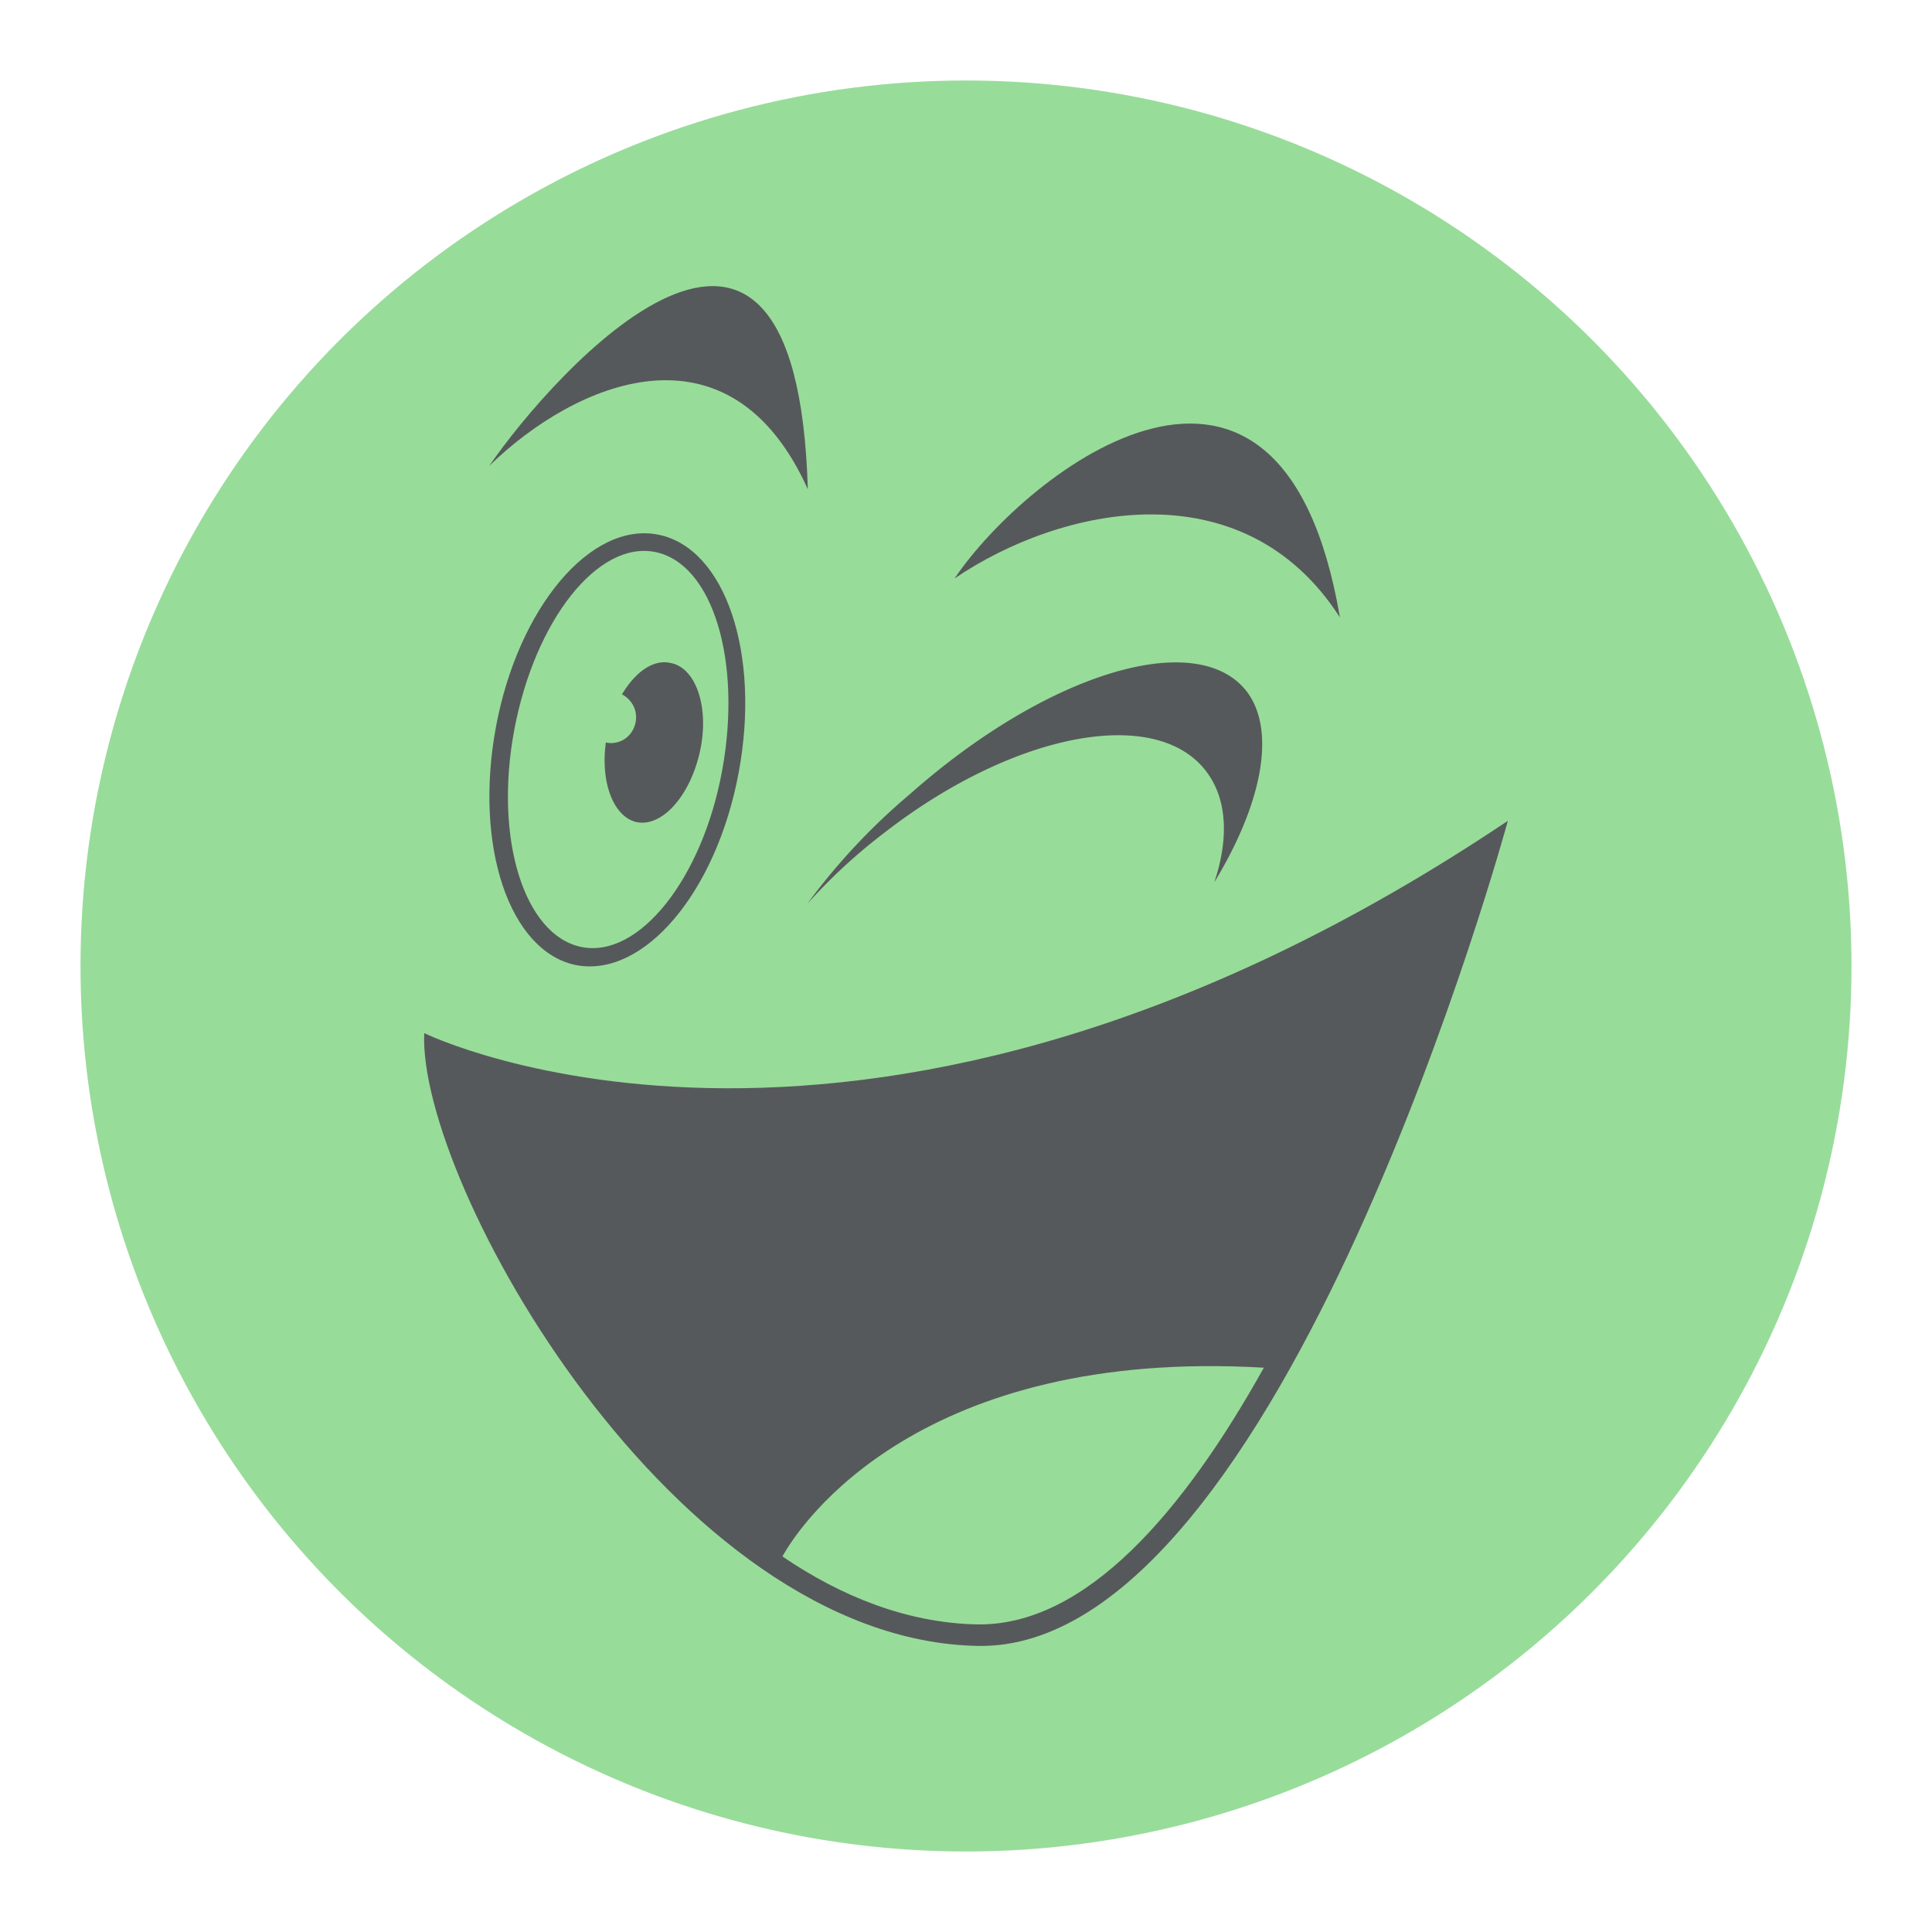 <svg xmlns="http://www.w3.org/2000/svg" xmlns:xlink="http://www.w3.org/1999/xlink" viewBox="0 0 192 192"><defs><clipPath id="a"><circle cx="96" cy="96" r="88" fill="none"/></clipPath></defs><g clip-path="url(#a)"><path d="M184,96.39A88,88,0,1,1,96.39,8,88,88,0,0,1,184,96.39Z" fill="#98dc9a"/><path d="M88,82.67C101.1,72.55,115.49,70,120.17,77.08c1.81,2.71,1.89,6.5.5,10.61C125.35,80,126.83,72.8,124,68.85c-4.85-6.58-19.9-2.06-33.63,10.12A62.9,62.9,0,0,0,80.22,89.83,55.19,55.19,0,0,1,88,82.67Z" fill="#56595b"/><path d="M133.16,61.36c-5.83-34.23-31.07-14.57-38.3-3.87C105.38,50.33,123.54,46.38,133.16,61.36Z" fill="#56595b"/><path d="M80.28,48.62C79.16,10,55,37,48.62,46.3,57.13,38,72.49,31.31,80.28,48.62Z" fill="#56595b"/><path d="M57.29,95.92C64,97.16,71.18,88.68,73.4,76.83s-1.31-22.38-8-23.7-13.9,7.24-16.11,19.09S50.63,94.61,57.29,95.92ZM51.12,72.47c2.06-10.86,8.31-18.76,14-17.61s8.63,10.78,6.66,21.64-8.31,18.77-14,17.61S49.07,83.33,51.12,72.47Z" fill="#56595b"/><path d="M63.21,81.69c2.55.57,5.34-2.55,6.33-6.92s-.33-8.39-2.88-8.88c-1.73-.41-3.53.9-4.85,3.12A2.55,2.55,0,0,1,63,72.31a2.45,2.45,0,0,1-2.79,1.48C59.67,77.65,60.91,81.11,63.21,81.69Z" fill="#56595b"/><path d="M42.16,102.67c-.65,14.81,24.75,60.32,55,60.9s52.69-82,52.69-82C86.14,124.32,42.16,102.67,42.16,102.67Zm83.44,33.25c-7.89,14.15-17.67,25.76-28.61,25.51-6.82-.17-13.31-2.72-19.23-6.75C79.65,151.22,91.57,133.94,125.6,135.92Z" fill="#56595b"/></g></svg>